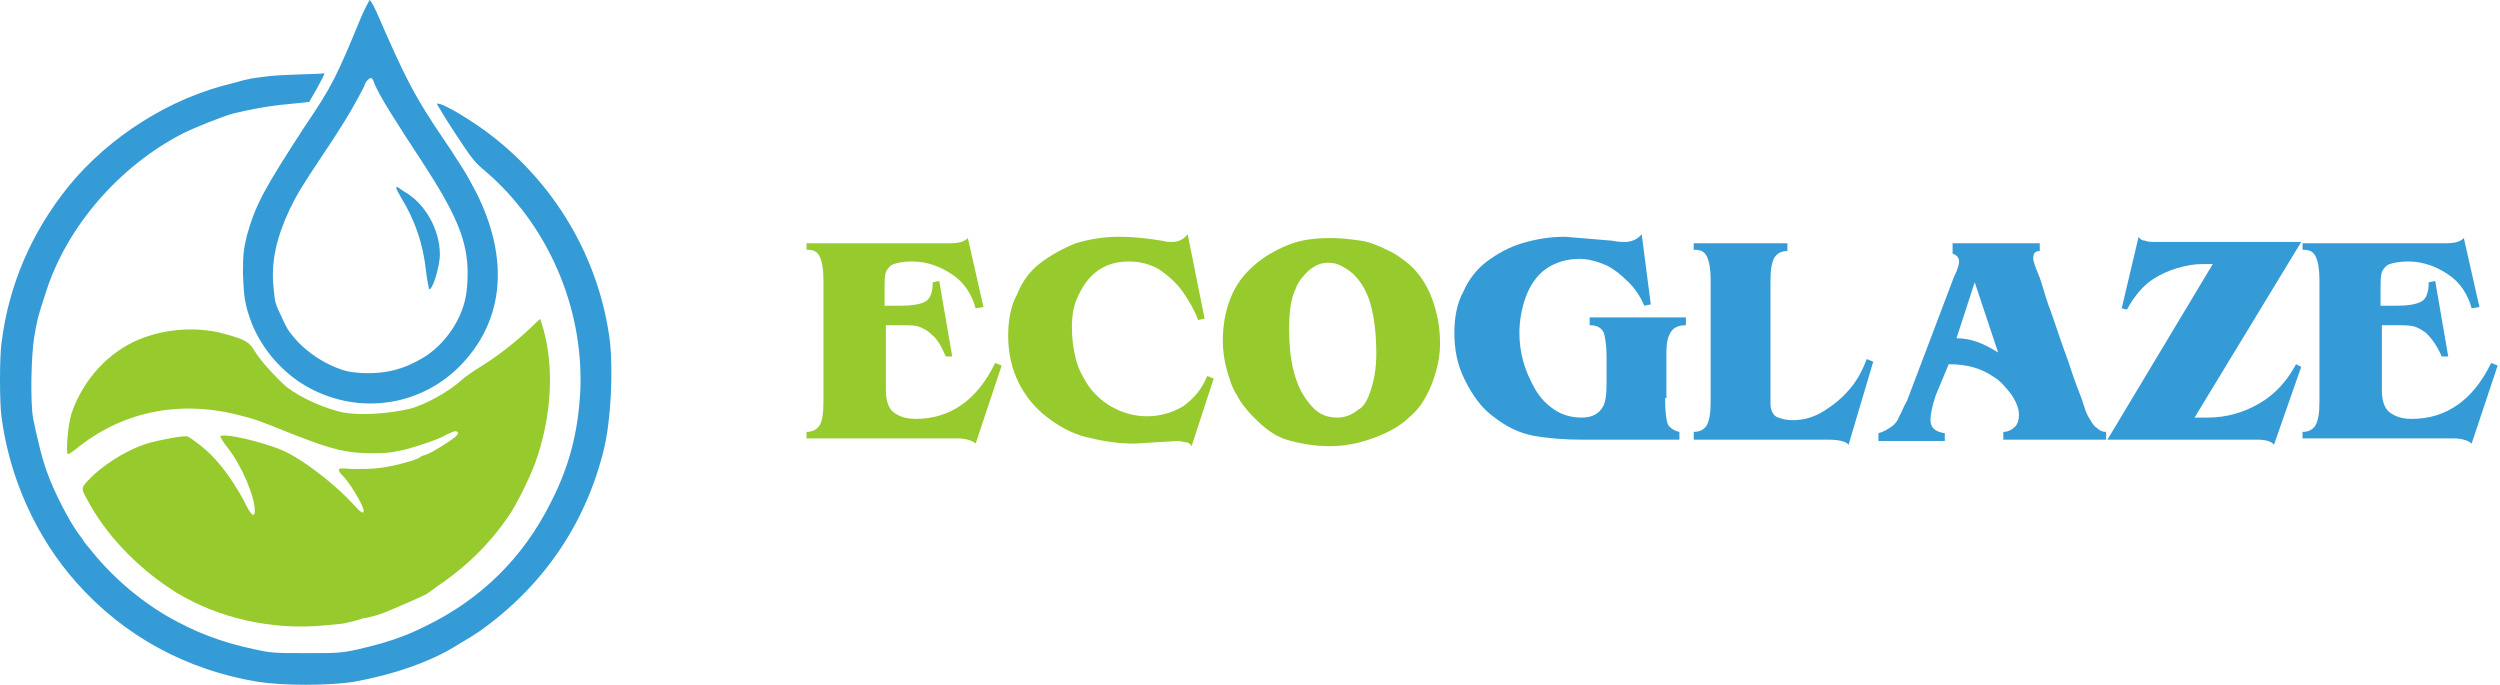 <svg width="230" height="63" viewBox="0 0 230 63" fill="none" xmlns="http://www.w3.org/2000/svg">
<path d="M74.201 40.452V39.734C74.8 39.734 75.159 39.494 75.398 39.135C75.637 38.776 75.757 38.058 75.757 36.981V25.731C75.757 24.774 75.637 24.056 75.398 23.577C75.159 23.098 74.8 22.979 74.201 22.979V22.38H86.648H87.366C88.204 22.38 88.682 22.26 89.041 21.901L90.478 28.244L89.76 28.364C89.4 27.048 88.682 25.97 87.605 25.252C86.528 24.534 85.331 24.056 83.895 24.056C83.177 24.056 82.579 24.175 82.22 24.295C81.861 24.415 81.621 24.774 81.502 25.013C81.382 25.372 81.382 25.851 81.382 26.569V27.287V28.125H82.22H82.938C83.895 28.125 84.613 28.005 85.092 27.766C85.571 27.526 85.81 26.928 85.81 25.97L86.409 25.851L87.605 32.792H87.007C86.648 31.954 86.289 31.236 85.69 30.758C85.331 30.399 84.853 30.159 84.494 30.04C84.135 29.92 83.536 29.92 82.938 29.92H82.22H81.502V35.186C81.502 35.305 81.502 35.545 81.502 35.904C81.502 36.861 81.741 37.579 82.22 37.938C82.698 38.297 83.297 38.537 84.254 38.537C87.366 38.537 89.879 36.861 91.555 33.391L92.153 33.63L89.76 40.811C89.52 40.571 88.922 40.332 88.084 40.332H74.201V40.452Z" fill="#96CA2D"/>
<path d="M109.626 41.05C109.507 40.811 109.267 40.691 109.148 40.691C108.908 40.691 108.669 40.571 108.31 40.571L104.36 40.811C102.805 40.811 101.368 40.571 99.932 40.212C98.496 39.853 97.299 39.135 96.222 38.297C95.145 37.46 94.307 36.383 93.709 35.186C93.111 33.989 92.751 32.553 92.751 30.877C92.751 29.441 92.991 28.125 93.589 27.048C94.068 25.851 94.786 24.893 95.743 24.175C96.701 23.457 97.778 22.859 98.975 22.38C100.172 22.021 101.488 21.782 102.924 21.782C104.121 21.782 105.437 21.901 106.874 22.141C107.352 22.26 107.592 22.26 107.831 22.26C108.429 22.26 108.908 22.021 109.267 21.542L110.823 29.322L110.225 29.441C109.866 28.484 109.387 27.646 108.789 26.808C108.19 25.97 107.472 25.372 106.634 24.774C105.797 24.295 104.839 24.056 103.882 24.056C102.805 24.056 101.847 24.295 101.009 24.893C100.172 25.492 99.693 26.21 99.214 27.167C98.735 28.125 98.616 29.082 98.616 30.159C98.616 31.117 98.735 32.074 98.975 33.032C99.214 33.989 99.693 34.827 100.172 35.545C100.77 36.383 101.608 37.101 102.565 37.579C103.523 38.058 104.48 38.297 105.557 38.297C106.754 38.297 107.951 37.938 108.908 37.34C109.866 36.622 110.584 35.784 111.062 34.587L111.661 34.827L109.626 41.05Z" fill="#96CA2D"/>
<path d="M115.371 38.417C114.772 37.819 114.174 37.101 113.815 36.383C113.336 35.664 113.097 34.827 112.858 33.989C112.618 33.151 112.499 32.194 112.499 31.356C112.499 29.92 112.738 28.603 113.217 27.407C113.695 26.21 114.413 25.252 115.371 24.415C116.328 23.577 117.405 22.979 118.602 22.5C119.799 22.021 121.115 21.901 122.552 21.901C123.389 21.901 124.347 22.021 125.185 22.141C126.022 22.26 126.86 22.619 127.578 22.979C128.416 23.337 129.014 23.816 129.613 24.295C130.57 25.133 131.288 26.21 131.767 27.526C132.246 28.843 132.485 30.159 132.485 31.595C132.485 32.433 132.365 33.271 132.126 34.109C131.887 34.946 131.647 35.664 131.169 36.502C130.809 37.22 130.211 37.938 129.613 38.417C128.775 39.255 127.578 39.853 126.262 40.332C124.945 40.811 123.629 41.05 122.312 41.05C120.996 41.05 119.56 40.811 118.363 40.452C117.166 40.093 116.209 39.255 115.371 38.417ZM126.022 36.143C126.381 35.186 126.621 33.989 126.621 32.553C126.621 30.518 126.381 28.723 125.903 27.407C125.663 26.808 125.424 26.329 125.065 25.851C124.706 25.372 124.347 25.013 123.748 24.654C123.15 24.295 122.791 24.175 122.193 24.175C121.474 24.175 120.996 24.415 120.397 24.893C119.919 25.372 119.44 25.851 119.201 26.569C118.722 27.526 118.602 28.843 118.602 30.279C118.602 32.313 118.842 33.989 119.44 35.425C119.799 36.263 120.278 36.981 120.876 37.579C121.474 38.178 122.193 38.417 123.03 38.417C123.748 38.417 124.347 38.178 124.945 37.699C125.424 37.46 125.783 36.861 126.022 36.143Z" fill="#96CA2D"/>
<path d="M153.189 36.622C153.189 37.938 153.309 38.657 153.429 39.016C153.548 39.255 153.907 39.614 154.506 39.734V40.452H145.65C143.974 40.452 142.418 40.332 141.102 40.093C139.785 39.853 138.588 39.255 137.511 38.417C136.315 37.579 135.477 36.383 134.759 34.946C134.041 33.51 133.801 32.074 133.801 30.638C133.801 29.202 134.041 27.885 134.639 26.808C135.118 25.731 135.836 24.774 136.793 24.056C137.751 23.337 138.828 22.739 140.025 22.38C141.221 22.021 142.538 21.782 143.974 21.782L148.282 22.141C148.881 22.26 149.24 22.26 149.479 22.26C150.078 22.26 150.676 22.021 151.035 21.542L151.873 28.005L151.274 28.125C150.915 27.287 150.437 26.569 149.838 25.97C149.24 25.372 148.522 24.774 147.804 24.415C146.966 24.056 146.128 23.816 145.29 23.816C144.094 23.816 143.017 24.175 142.179 24.774C141.341 25.372 140.743 26.329 140.384 27.287C140.025 28.244 139.785 29.441 139.785 30.638C139.785 31.476 139.905 32.433 140.144 33.271C140.384 34.109 140.743 34.946 141.221 35.784C141.7 36.622 142.299 37.22 143.017 37.699C143.735 38.178 144.572 38.417 145.53 38.417C146.487 38.417 147.086 38.058 147.445 37.46C147.684 37.101 147.804 36.383 147.804 35.305V32.792C147.804 31.835 147.684 31.117 147.564 30.638C147.325 30.159 146.966 29.92 146.248 29.92V29.202H155.104V29.92C154.386 29.92 153.907 30.159 153.668 30.638C153.429 30.997 153.309 31.595 153.309 32.433V33.271V36.622H153.189Z" fill="#359BD6"/>
<path d="M164.44 22.38V23.098C163.841 23.098 163.482 23.337 163.243 23.697C163.004 24.175 162.884 24.774 162.884 25.851V36.861C162.884 37.22 162.884 37.579 163.004 37.819C163.123 38.058 163.243 38.297 163.602 38.417C163.961 38.537 164.32 38.657 164.918 38.657C165.876 38.657 166.833 38.417 167.791 37.819C168.748 37.22 169.466 36.622 170.184 35.784C170.902 34.946 171.381 33.989 171.74 33.032L172.339 33.271L170.065 40.93C169.945 40.691 169.347 40.452 168.269 40.452H155.823V39.734C156.421 39.734 156.78 39.494 157.02 39.135C157.259 38.657 157.379 38.058 157.379 36.981V25.731C157.379 24.774 157.259 24.056 157.02 23.577C156.78 23.098 156.421 22.979 155.823 22.979V22.38H164.44Z" fill="#359BD6"/>
<path d="M178.083 36.383C177.724 37.46 177.604 38.178 177.604 38.657C177.604 39.374 178.083 39.734 178.921 39.853V40.571H172.817V39.853C173.296 39.734 173.655 39.494 174.014 39.255C174.373 39.016 174.612 38.657 174.732 38.297C174.971 37.938 175.091 37.46 175.45 36.861L179.758 25.492C180.117 24.774 180.237 24.295 180.237 24.056C180.237 23.697 179.998 23.457 179.639 23.337V22.38H187.657V23.098C187.178 23.098 187.059 23.337 187.059 23.816C187.059 23.936 187.178 24.415 187.537 25.252C187.897 26.09 188.136 27.287 188.615 28.484C189.093 29.8 189.572 31.356 190.29 33.271C190.888 35.186 191.367 36.263 191.487 36.622C191.607 36.981 191.726 37.34 191.846 37.699C191.966 38.058 192.085 38.297 192.325 38.657C192.444 38.896 192.684 39.255 192.923 39.374C193.162 39.614 193.402 39.734 193.761 39.734V40.452H184.306V39.734C184.785 39.734 185.144 39.494 185.383 39.255C185.623 39.016 185.742 38.657 185.742 38.178C185.742 37.579 185.503 36.981 185.024 36.263C184.545 35.664 184.067 35.066 183.468 34.707C182.272 33.869 180.955 33.51 179.28 33.51L178.083 36.383ZM181.673 25.971L179.998 31.117C181.314 31.117 182.511 31.595 183.827 32.433L181.673 25.971Z" fill="#359BD6"/>
<path d="M209.2 40.93C209.08 40.691 208.601 40.452 207.764 40.452H193.881L203.575 24.295H202.617C201.899 24.295 201.181 24.415 200.344 24.654C199.506 24.893 198.788 25.252 198.189 25.611C197.232 26.21 196.394 27.167 195.676 28.484L195.197 28.364L196.753 21.782C196.873 22.021 197.112 22.141 197.352 22.141C197.591 22.26 197.95 22.26 198.548 22.26H211.713L201.899 38.417H203.096C204.891 38.417 206.447 37.938 207.883 37.101C209.32 36.263 210.397 35.066 211.234 33.51L211.713 33.75L209.2 40.93Z" fill="#359BD6"/>
<path d="M211.833 40.452V39.734C212.431 39.734 212.79 39.494 213.029 39.135C213.269 38.657 213.388 38.058 213.388 36.981V25.731C213.388 24.774 213.269 24.056 213.029 23.577C212.79 23.098 212.431 22.979 211.833 22.979V22.38H224.279H224.997C225.835 22.38 226.314 22.26 226.673 21.901L228.109 28.244L227.391 28.364C227.032 27.048 226.314 25.97 225.237 25.252C224.16 24.534 222.963 24.056 221.527 24.056C220.808 24.056 220.21 24.175 219.851 24.295C219.492 24.415 219.253 24.774 219.133 25.013C219.013 25.372 219.013 25.851 219.013 26.569V27.287V28.125H219.851H220.569C221.527 28.125 222.245 28.005 222.723 27.766C223.202 27.526 223.441 26.928 223.441 25.97L224.04 25.851L225.237 32.792H224.638C224.279 31.954 223.8 31.236 223.322 30.758C222.963 30.399 222.484 30.159 222.125 30.04C221.646 29.92 221.168 29.92 220.569 29.92H219.851H219.133V35.186C219.133 35.305 219.133 35.545 219.133 35.904C219.133 36.861 219.372 37.579 219.851 37.938C220.33 38.297 220.928 38.537 221.886 38.537C224.997 38.537 227.511 36.861 229.186 33.391L229.784 33.63L227.391 40.811C227.151 40.571 226.553 40.332 225.715 40.332H211.833V40.452Z" fill="#359BD6"/>
<path fill-rule="evenodd" clip-rule="evenodd" d="M33.275 1.457C30.908 7.192 30.544 7.921 28.086 11.562C24.354 17.298 23.534 18.754 22.715 21.668C22.442 22.851 22.351 23.215 22.351 25.127C22.442 27.494 22.533 28.041 23.17 29.77C24.171 32.228 26.083 34.413 28.45 35.688C33.184 38.237 38.92 37.327 42.562 33.412C46.385 29.315 46.84 23.762 43.836 17.753C42.926 16.023 42.744 15.659 39.921 11.471C38.01 8.558 37.099 6.737 34.914 1.73C34.55 0.819 34.095 0 34.004 0C34.004 0 33.64 0.637 33.275 1.457ZM34.459 7.738C35.096 9.104 36.007 10.561 39.102 15.295C41.469 18.936 42.653 21.395 42.926 23.671C43.108 24.945 43.017 26.766 42.744 27.767C42.197 29.861 40.741 31.773 39.011 32.866C37.19 33.958 35.551 34.413 33.275 34.322C32.092 34.231 31.728 34.14 30.817 33.776C29.543 33.23 28.45 32.501 27.449 31.5C26.721 30.681 26.447 30.407 25.901 29.133C25.355 28.041 25.264 27.767 25.173 26.493C24.9 24.126 25.446 21.85 26.63 19.301C27.358 17.844 27.54 17.48 29.725 14.202C30.726 12.746 31.546 11.38 31.728 11.107C32.365 10.105 33.549 7.921 33.549 7.829C33.549 7.647 33.913 7.192 34.095 7.192C34.186 7.101 34.368 7.374 34.459 7.738Z" fill="#359BD6"/>
<path fill-rule="evenodd" clip-rule="evenodd" d="M36.461 17.298C36.461 17.389 36.644 17.753 36.917 18.208C38.191 20.302 38.919 22.396 39.193 24.945C39.284 25.765 39.466 26.493 39.466 26.584C39.739 26.857 40.467 24.581 40.467 23.397C40.467 21.121 39.102 18.663 37.099 17.571C36.461 17.116 36.461 17.116 36.461 17.298Z" fill="#359BD6"/>
<path fill-rule="evenodd" clip-rule="evenodd" d="M24.718 7.01C23.261 7.192 22.988 7.192 21.44 7.647C15.613 9.013 10.06 12.564 6.327 17.116C2.868 21.395 0.774 26.311 0.137 31.591C-0.046 32.957 -0.046 36.962 0.137 38.328C0.865 43.972 3.323 49.435 7.056 53.623C11.426 58.539 17.161 61.634 23.716 62.727C26.083 63.091 30.18 63.091 32.547 62.727C36.097 62.09 39.648 60.906 42.197 59.267C42.653 58.994 43.108 58.721 43.108 58.721C43.108 58.721 43.563 58.448 44.109 58.084C50.027 53.896 53.941 48.069 55.58 41.241C56.218 38.51 56.4 34.231 56.126 31.5C55.216 24.126 51.392 17.389 45.566 12.746C43.654 11.198 40.468 9.286 40.194 9.559C40.194 9.559 40.923 10.834 41.833 12.199C43.381 14.566 43.654 14.931 44.655 15.75C50.391 20.666 53.668 28.223 53.395 35.779C53.213 39.694 52.394 42.88 50.664 46.248C48.115 51.347 44.2 55.17 39.102 57.629C37.099 58.63 35.369 59.176 33.002 59.722C31.363 60.087 31.09 60.087 28.177 60.087C25.264 60.087 24.991 60.087 23.352 59.722C20.348 59.085 17.98 58.175 15.431 56.718C12.609 55.08 10.06 52.803 8.148 50.345C7.784 49.981 7.511 49.435 7.329 49.253C6.418 48.069 4.962 45.247 4.324 43.426C3.869 42.243 3.323 39.876 3.05 38.51C2.777 36.962 2.868 32.775 3.141 31.045C3.414 29.497 3.414 29.315 4.233 26.857C6.145 20.848 10.97 15.295 16.797 12.29C17.889 11.744 20.166 10.834 21.349 10.47C22.806 10.105 24.626 9.741 26.72 9.559L28.45 9.377L29.178 8.103C29.543 7.374 29.907 6.828 29.816 6.737C29.634 6.828 26.356 6.828 24.718 7.01Z" fill="#359BD6"/>
<path fill-rule="evenodd" clip-rule="evenodd" d="M48.752 30.225C47.295 31.591 45.748 32.775 44.291 33.685C43.563 34.14 42.743 34.686 42.47 34.959C41.287 36.052 39.102 37.236 37.736 37.6C35.824 38.055 33.275 38.237 31.636 37.964C29.907 37.6 27.813 36.689 26.356 35.597C25.445 34.778 23.989 33.23 23.443 32.319C22.896 31.409 22.532 31.227 20.529 30.681C18.071 30.043 15.249 30.225 12.791 31.227C9.969 32.41 7.693 34.868 6.6 37.964C6.236 39.056 6.054 41.605 6.236 41.788C6.327 41.788 6.6 41.605 6.964 41.332C11.061 37.964 16.25 36.78 21.804 38.146C23.261 38.51 23.625 38.601 26.993 39.967C30.726 41.423 31.909 41.697 34.367 41.697C35.733 41.697 36.188 41.605 37.372 41.332C38.737 40.968 40.558 40.331 41.105 39.967C41.287 39.876 41.56 39.785 41.742 39.694C42.197 39.603 42.288 39.876 41.833 40.24C41.378 40.604 39.83 41.605 39.284 41.788C39.011 41.879 38.737 41.97 38.646 42.061C38.373 42.334 35.915 42.971 34.823 43.062C34.185 43.153 33.184 43.153 32.456 43.153C31.363 43.062 31.181 43.062 31.181 43.244C31.181 43.335 31.272 43.517 31.454 43.699C32.092 44.246 33.457 46.522 33.457 46.977C33.457 47.341 33.184 47.159 32.365 46.249C31.363 45.156 29.542 43.608 27.904 42.516C26.902 41.879 26.356 41.514 24.99 41.059C22.805 40.331 20.529 39.876 20.256 40.149C20.256 40.149 20.529 40.695 20.985 41.241C22.259 42.88 23.443 45.702 23.443 46.977C23.443 47.705 23.078 47.432 22.441 46.066C21.531 44.428 20.711 43.244 19.71 42.152C18.891 41.241 17.616 40.331 17.252 40.149C16.888 40.058 14.885 40.422 13.61 40.786C11.516 41.423 9.331 42.88 8.057 44.246C7.42 44.974 7.42 44.883 8.33 46.522C10.151 49.708 13.155 52.621 16.25 54.533C20.165 56.9 25.081 57.993 29.816 57.538C30.908 57.447 31.909 57.355 32 57.264C32.182 57.264 32.729 57.082 33.366 56.9C34.003 56.809 34.914 56.536 35.369 56.354C36.279 55.99 39.011 54.806 39.284 54.624C39.375 54.533 39.83 54.26 40.285 53.896C43.016 52.075 45.383 49.708 47.113 46.977C47.842 45.793 49.116 43.153 49.48 41.879C50.755 37.964 50.937 33.776 50.026 30.407C49.844 29.861 49.753 29.406 49.662 29.315C49.753 29.315 49.298 29.679 48.752 30.225Z" fill="#96CA2D"/>
</svg>
